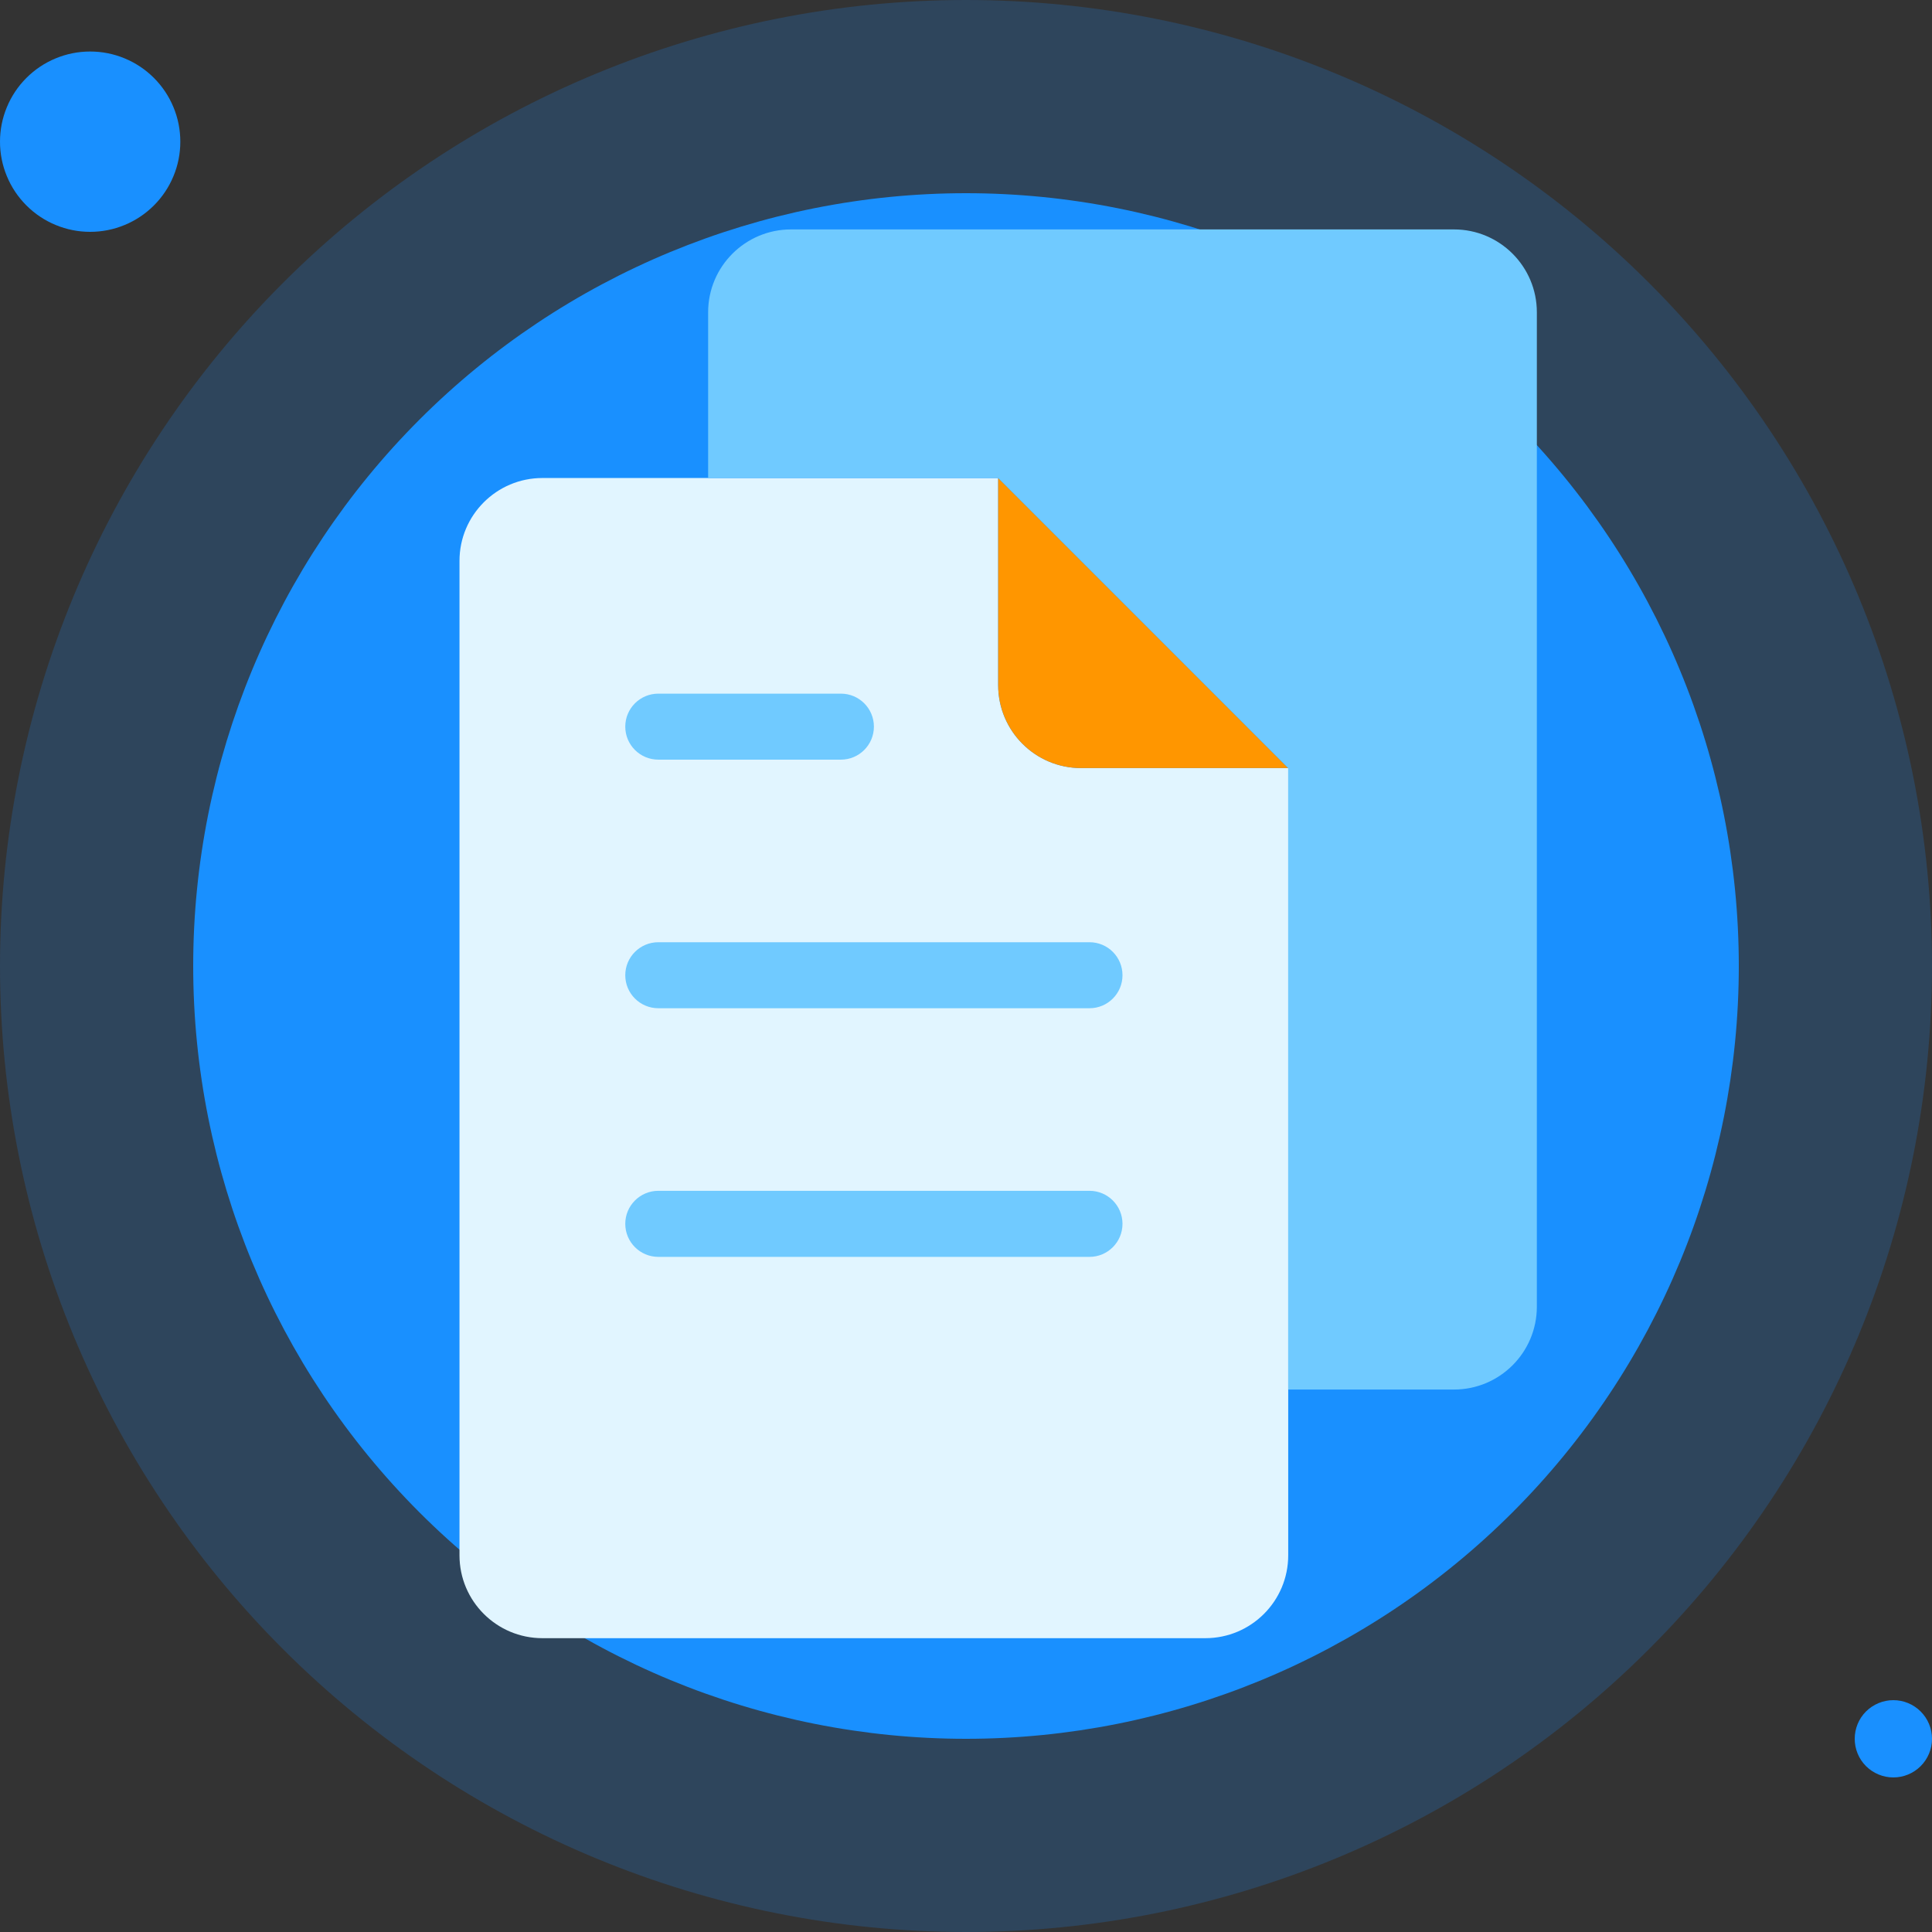 <svg width="36" height="36" viewBox="0 0 36 36" fill="none" xmlns="http://www.w3.org/2000/svg">
<rect x="0" y="0" width="36" height="36" fill="#333333" stroke="none"/>
<g id="Frame" clip-path="url(#clip0_802_5890)">
<path id="Vector" opacity="0.2" d="M0 18C0 22.774 1.896 27.352 5.272 30.728C8.648 34.104 13.226 36 18 36C22.774 36 27.352 34.104 30.728 30.728C34.104 27.352 36 22.774 36 18C36 13.226 34.104 8.648 30.728 5.272C27.352 1.896 22.774 0 18 0C13.226 0 8.648 1.896 5.272 5.272C1.896 8.648 0 13.226 0 18Z" fill="#1990FF"/>
<path id="Vector_2" d="M3.6 18C3.6 21.819 5.117 25.482 7.817 28.182C10.518 30.883 14.181 32.4 18 32.4C21.819 32.4 25.481 30.883 28.182 28.182C30.883 25.482 32.4 21.819 32.4 18C32.4 14.181 30.883 10.518 28.182 7.818C25.481 5.117 21.819 3.6 18 3.6C14.181 3.6 10.518 5.117 7.817 7.818C5.117 10.518 3.6 14.181 3.6 18Z" fill="#1990FF"/>
<path id="Vector_3" d="M1.75797e-08 2.64C-3.19002e-05 2.861 0.043 3.079 0.128 3.283C0.212 3.487 0.336 3.672 0.492 3.828C0.648 3.984 0.833 4.108 1.037 4.192C1.241 4.277 1.459 4.32 1.68 4.32C1.901 4.32 2.119 4.277 2.323 4.192C2.527 4.108 2.712 3.984 2.868 3.828C3.024 3.672 3.148 3.487 3.232 3.283C3.317 3.079 3.36 2.861 3.36 2.64C3.36 2.419 3.317 2.201 3.232 1.997C3.148 1.793 3.024 1.608 2.868 1.452C2.712 1.296 2.527 1.172 2.323 1.088C2.119 1.003 1.901 0.96 1.68 0.96C1.459 0.96 1.241 1.003 1.037 1.088C0.833 1.172 0.648 1.296 0.492 1.452C0.336 1.608 0.212 1.793 0.128 1.997C0.043 2.201 -3.19002e-05 2.419 1.75797e-08 2.64Z" fill="#1990FF"/>
<path id="Vector_4" d="M34.56 32.4C34.56 32.591 34.635 32.774 34.77 32.909C34.906 33.044 35.089 33.12 35.28 33.12C35.471 33.12 35.654 33.044 35.789 32.909C35.924 32.774 36 32.591 36 32.4C36 32.209 35.924 32.026 35.789 31.891C35.654 31.756 35.471 31.68 35.28 31.68C35.089 31.68 34.906 31.756 34.77 31.891C34.635 32.026 34.56 32.209 34.56 32.4Z" fill="#1990FF"/>
<g id="Frame_2">
<path id="Vector_5" d="M18.599 8.907H10.107C9.254 8.907 8.562 9.599 8.562 10.451V28.981C8.562 29.834 9.254 30.525 10.107 30.525H22.46C23.313 30.525 24.004 29.834 24.004 28.981V14.312H20.144C19.291 14.312 18.599 13.62 18.599 12.767V8.907Z" fill="#E1F5FF"/>
<path id="Vector_6" d="M24.004 14.312L18.6 8.907V12.767C18.6 13.62 19.291 14.312 20.144 14.312H24.004Z" fill="#FF9600"/>
<path id="Vector_7" d="M13.196 8.907H18.6L24.004 14.312V25.892H27.093C27.945 25.892 28.637 25.201 28.637 24.348V5.819C28.637 4.966 27.945 4.275 27.093 4.275H14.74C13.887 4.275 13.195 4.966 13.195 5.819V8.907" fill="#70CAFF"/>
<path id="Vector_8" d="M15.669 12.925H12.267C11.927 12.925 11.651 13.2 11.651 13.54C11.651 13.88 11.927 14.155 12.267 14.155H15.669C16.008 14.155 16.284 13.88 16.284 13.54C16.284 13.2 16.008 12.925 15.669 12.925ZM20.301 17.557H12.267C11.927 17.557 11.651 17.832 11.651 18.172C11.651 18.512 11.927 18.787 12.267 18.787H20.301C20.641 18.787 20.916 18.512 20.916 18.172C20.916 17.832 20.641 17.557 20.301 17.557ZM20.301 22.189H12.267C11.927 22.189 11.651 22.465 11.651 22.804C11.651 23.144 11.927 23.42 12.267 23.42H20.301C20.641 23.42 20.916 23.144 20.916 22.804C20.916 22.465 20.641 22.189 20.301 22.189Z" fill="#70CAFF"/>
</g>
</g>
<defs>
<clipPath id="clip0_802_5890">
<rect width="36" height="36" fill="white"/>
</clipPath>
</defs>
</svg>
